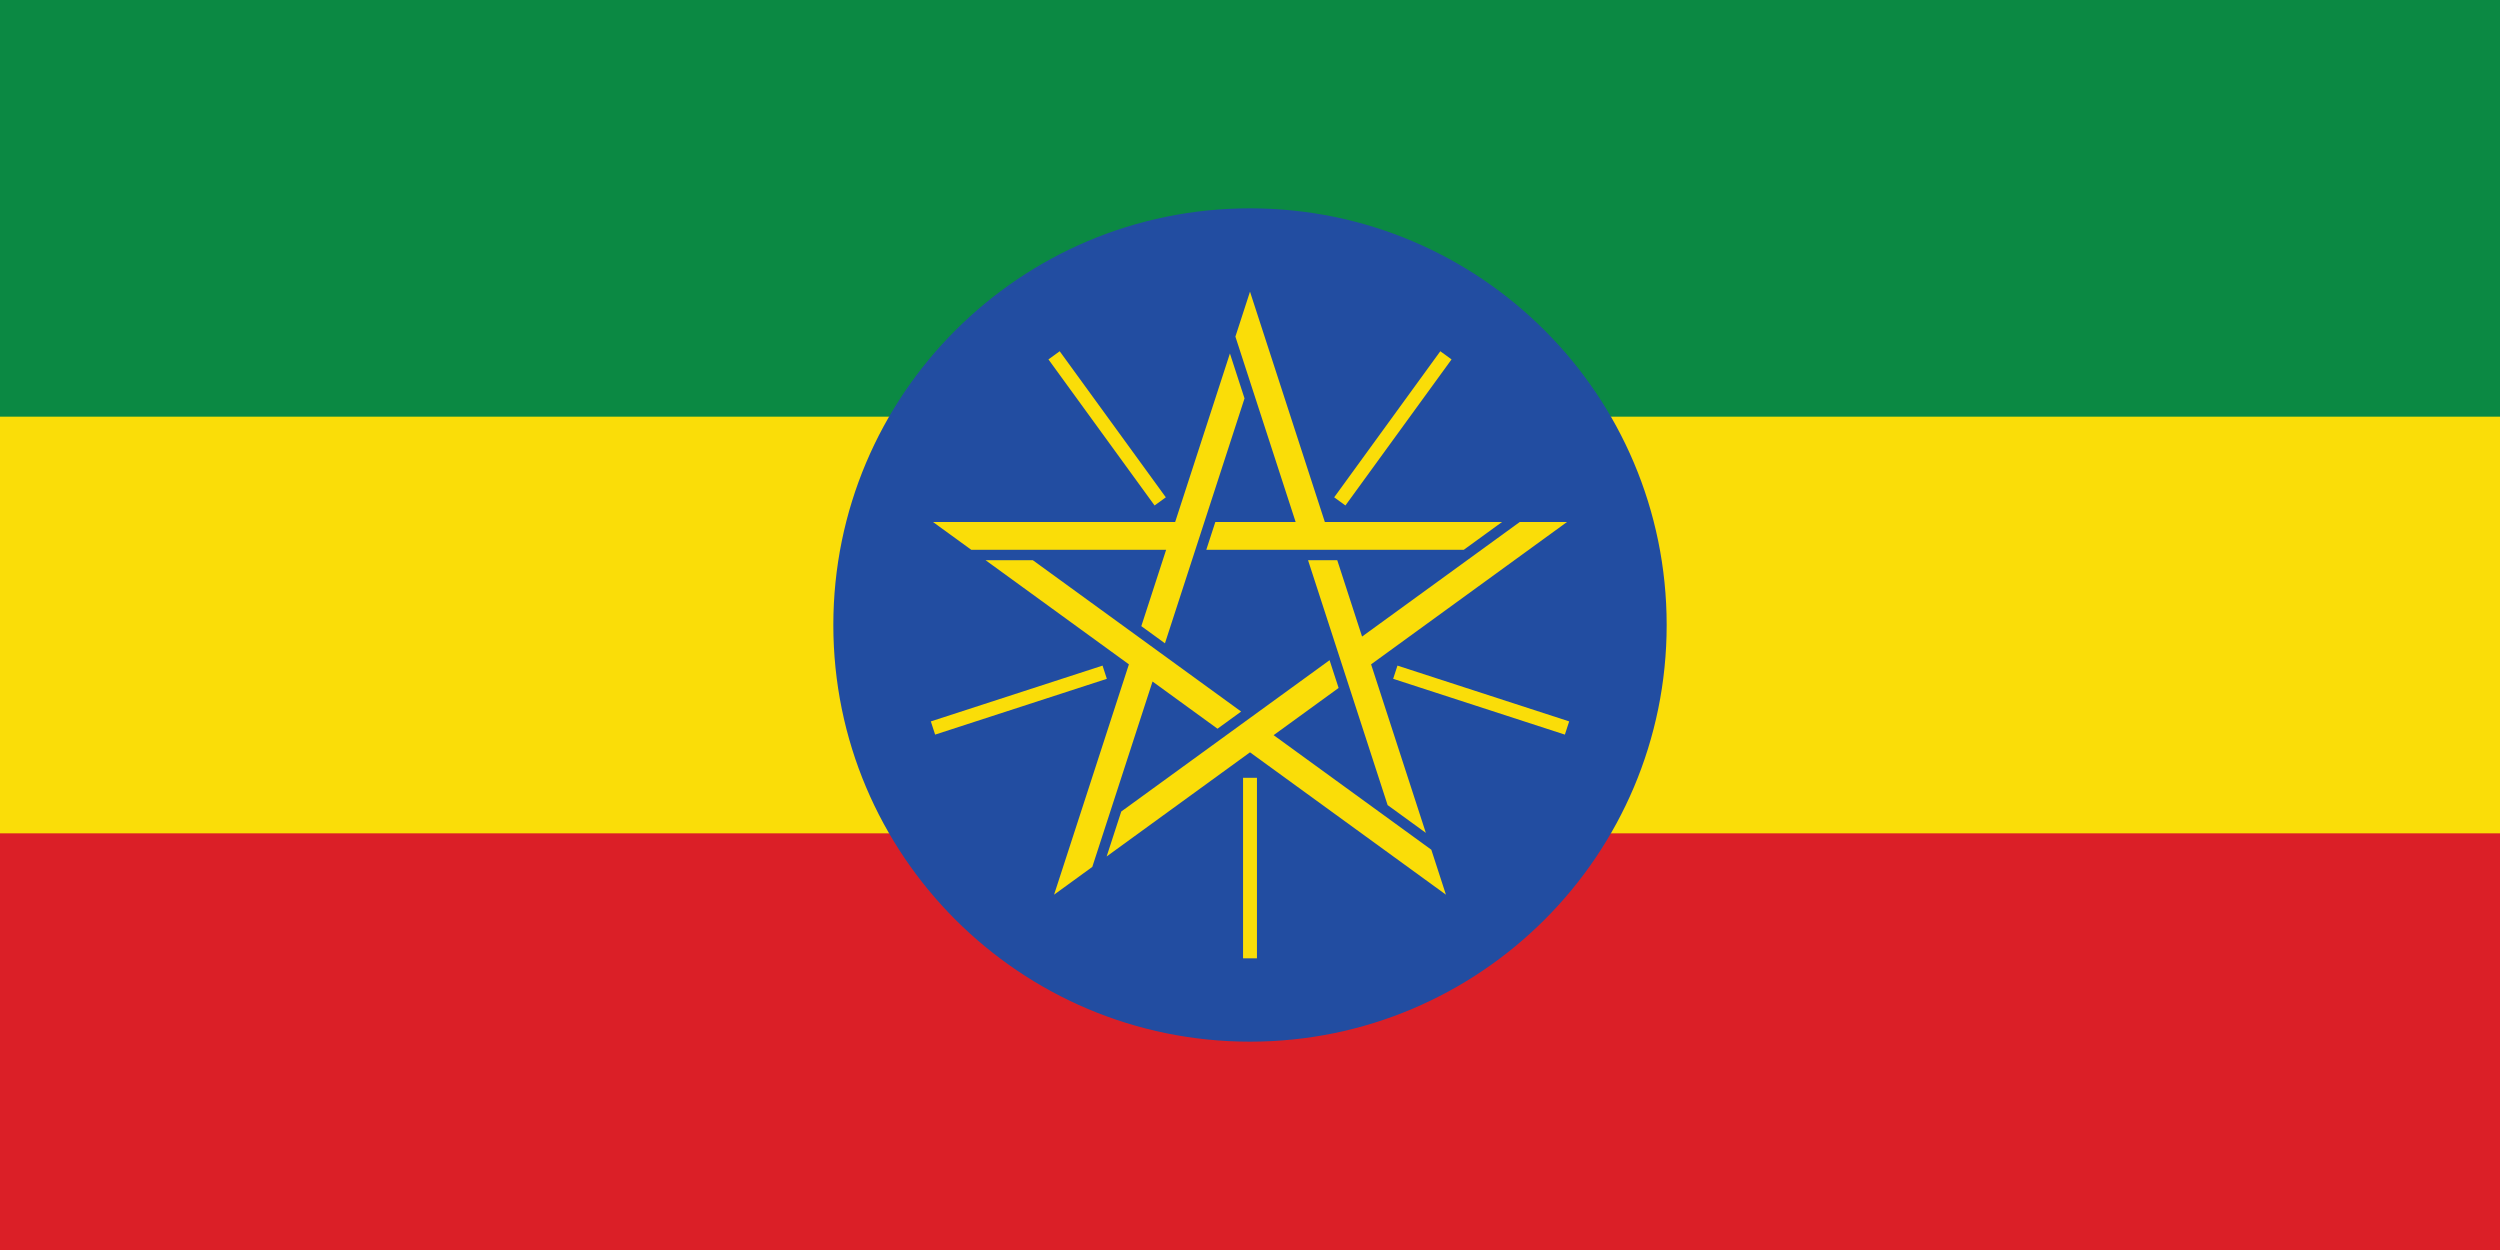 <svg viewBox="0 0 3000 1500" xmlns="http://www.w3.org/2000/svg" fill-rule="evenodd" clip-rule="evenodd" stroke-linejoin="round" stroke-miterlimit="1.414"><path fill="#DB1F27" fill-rule="nonzero" d="M0 0h3000.002v1500H0z"/><path fill="#FADD08" fill-rule="nonzero" d="M0 0h3000.002v1000H0z"/><path fill="#0B8943" fill-rule="nonzero" d="M0 0h3000.002v500H0z"/><path d="M1500 250c276.143 0 500.002 223.86 500.002 500 0 276.142-223.86 500-500 500-276.143 0-500-223.858-500-500 0-276.14 223.857-500 500-500" fill="#224DA1" fill-rule="nonzero"/><path d="M1500 350l-17.524 53.934 72.284 222.458h-96.37l-10.835 33.334h309.013l45.88-33.334h-212.643L1500 350z" fill="#FADD08" fill-rule="nonzero"/><path d="M1614.5 606.58l-13.48-9.798 127.35-175.287 13.49 9.796c-42.46 58.43-84.91 116.86-127.36 175.29zM1880.422 626.392h-56.708L1634.476 763.88l-29.78-91.654h-35.05l95.493 293.887 45.878 33.334-65.708-202.234 235.112-170.82z" fill="#FADD08" fill-rule="nonzero"/><path d="M1877.852 881.534l-206.06-66.955 5.15-15.852L1883 865.683c-1.72 5.283-3.44 10.567-5.15 15.85zM1735.114 1073.61l-17.525-53.934-189.235-137.488 77.967-56.646-10.833-33.333-249.997 181.632-17.525 53.934L1500 902.788l235.114 170.82z" fill="#FADD08" fill-rule="nonzero"/><path fill="#FADD08" fill-rule="nonzero" d="M1491.67 933.334h16.668V1150h-16.667zM1264.89 1073.61l45.878-33.334 72.283-222.46 77.964 56.647 28.354-20.604-249.992-181.63h-56.713l172.03 124.987-89.804 276.392z"/><path d="M1122.15 881.534l-5.15-15.85 206.06-66.955 5.15 15.85c-68.68 22.318-137.37 44.636-206.06 66.954zM1119.58 626.392l45.88 33.334h233.908l-29.784 91.654 28.36 20.6 95.486-293.888-17.525-53.933-65.708 202.232H1119.58z" fill="#FADD08" fill-rule="nonzero"/><path d="M1385.5 606.578L1258.14 431.29l13.49-9.796 127.35 175.288c-4.49 3.265-8.99 6.53-13.48 9.796z" fill="#FADD08" fill-rule="nonzero"/><path d="M1607.764 601.68l127.354-175.288M1674.364 806.655l206.063 66.954M1325.643 806.655L1119.58 873.61M1392.243 601.68L1264.89 426.392" fill="#030404" fill-rule="nonzero"/></svg>